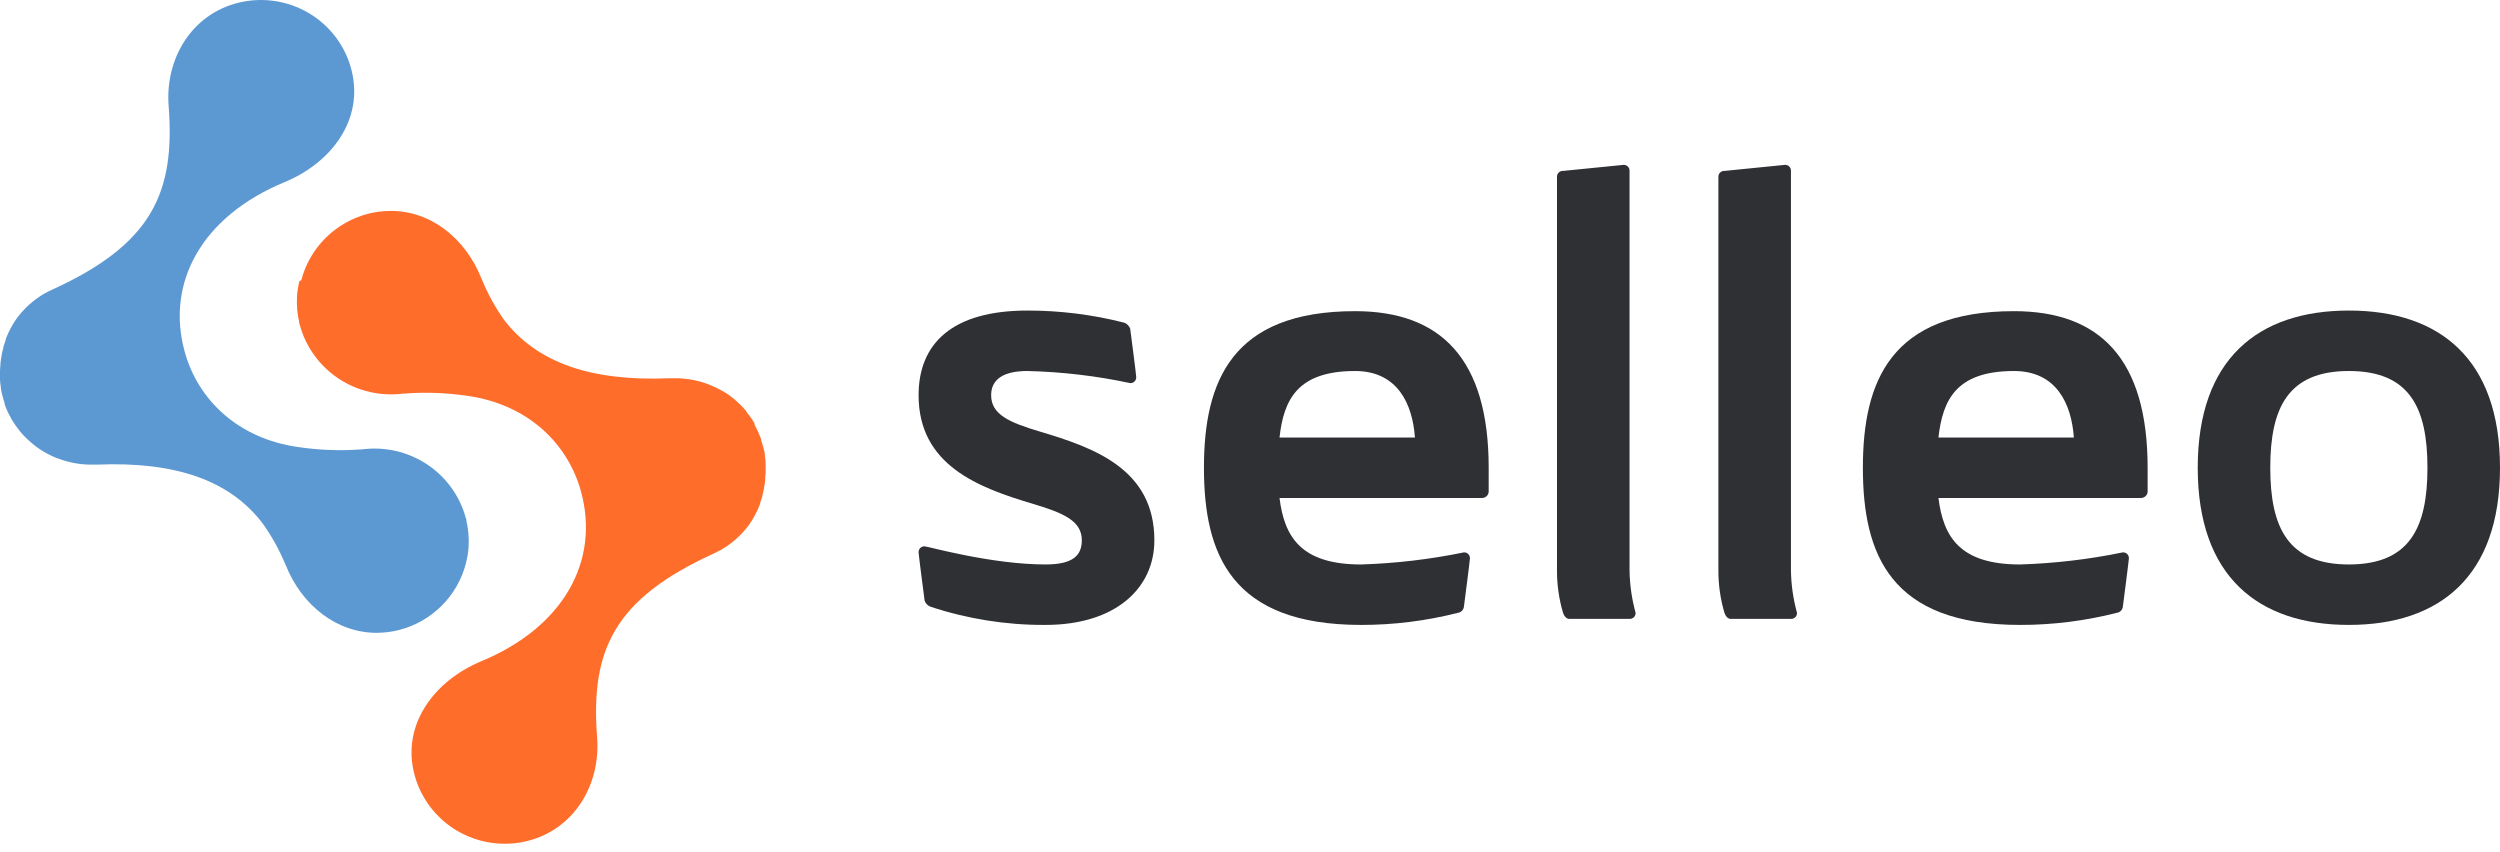 <svg width="320" height="109" viewBox="0 0 320 109" fill="none" xmlns="http://www.w3.org/2000/svg">
<path d="M59.717 71.741C59.775 71.49 59.833 71.24 59.872 70.98C59.931 70.614 59.969 70.244 59.989 69.874C60.036 68.785 59.938 67.694 59.697 66.63C59.697 66.534 59.697 66.428 59.629 66.332C58.876 63.507 57.106 61.053 54.653 59.431C52.2 57.809 49.233 57.131 46.31 57.526H46.174C43.516 57.717 40.844 57.617 38.208 57.228C30.436 56.15 25.307 51.127 23.636 44.997C21.207 36.133 25.88 27.674 36.421 23.315C42.473 20.812 46.602 15.269 44.989 8.956C44.607 7.446 43.927 6.026 42.99 4.777C42.053 3.527 40.876 2.473 39.527 1.675C38.178 0.877 36.683 0.35 35.128 0.125C33.573 -0.101 31.989 -0.02 30.465 0.362C24.471 1.864 21.12 7.58 21.586 13.566C22.441 24.71 19.43 31.244 6.742 37.047C6.41 37.191 6.086 37.352 5.771 37.529C4.591 38.199 3.539 39.069 2.662 40.098C2.451 40.341 2.254 40.595 2.069 40.858C1.7 41.396 1.375 41.963 1.098 42.552C0.962 42.831 0.845 43.12 0.729 43.418C0.725 43.45 0.725 43.483 0.729 43.514C0.622 43.803 0.525 44.082 0.437 44.381V44.496C0.35 44.794 0.272 45.093 0.214 45.391C0.214 45.391 0.214 45.391 0.214 45.468C0.155 45.763 0.107 46.084 0.068 46.431C0.068 46.739 0.01 47.046 0 47.393V47.528C0 47.826 0 48.134 0 48.442C0 48.49 0 48.548 0 48.596C0 48.904 0.058 49.212 0.107 49.558C0.102 49.6 0.102 49.642 0.107 49.683C0.157 50.008 0.225 50.329 0.311 50.646C0.389 50.963 0.486 51.281 0.593 51.608C0.593 51.608 0.593 51.685 0.593 51.733C0.69 52.022 0.806 52.31 0.933 52.59C0.961 52.638 0.984 52.69 1.001 52.744C1.137 53.013 1.273 53.282 1.418 53.542C1.418 53.59 1.467 53.629 1.486 53.667C1.652 53.937 1.807 54.197 1.992 54.457C2.176 54.716 2.361 54.967 2.565 55.217C2.759 55.457 2.973 55.688 3.186 55.91L3.274 55.987C3.485 56.208 3.709 56.416 3.944 56.612C3.965 56.64 3.992 56.663 4.022 56.68C4.265 56.891 4.508 57.084 4.76 57.267C5.295 57.653 5.864 57.991 6.46 58.277C6.752 58.422 7.043 58.556 7.344 58.672H7.393C8.662 59.161 10.005 59.431 11.366 59.471C11.716 59.471 12.056 59.471 12.406 59.471C22.47 59.057 29.397 61.472 33.603 66.977C34.763 68.595 35.734 70.339 36.498 72.174L36.557 72.289C38.587 77.457 43.133 81.085 48.379 80.999C49.261 80.984 50.137 80.871 50.993 80.662C53.08 80.14 54.986 79.068 56.508 77.56C58.03 76.052 59.112 74.164 59.639 72.097C59.678 71.991 59.687 71.866 59.717 71.741Z" fill="#5C99D2"/>
<path d="M38.287 36.123C38.229 36.384 38.171 36.634 38.132 36.885C38.073 37.255 38.034 37.629 38.015 38.003C37.96 39.094 38.055 40.187 38.297 41.252C38.297 41.349 38.297 41.455 38.365 41.551C39.12 44.38 40.89 46.838 43.343 48.462C45.796 50.087 48.763 50.766 51.685 50.372H51.831C54.489 50.178 57.161 50.275 59.798 50.661C67.57 51.751 72.7 56.783 74.371 62.925C76.8 71.804 72.127 80.278 61.586 84.645C55.542 87.171 51.413 92.763 53.026 99.048C53.411 100.558 54.091 101.978 55.029 103.227C55.967 104.475 57.143 105.529 58.491 106.326C59.839 107.124 61.332 107.65 62.885 107.875C64.437 108.101 66.02 108.02 67.541 107.638C73.536 106.125 76.888 100.408 76.431 94.411C75.566 83.247 78.578 76.701 91.277 70.888C91.597 70.734 91.908 70.579 92.248 70.406C93.426 69.731 94.478 68.861 95.357 67.832C95.561 67.591 95.765 67.33 95.95 67.07C96.318 66.527 96.643 65.957 96.922 65.364C97.058 65.074 97.184 64.785 97.291 64.496C97.295 64.464 97.295 64.432 97.291 64.4C97.398 64.11 97.495 63.831 97.582 63.532C97.582 63.532 97.582 63.455 97.582 63.416C97.66 63.117 97.738 62.818 97.796 62.52C97.801 62.494 97.801 62.468 97.796 62.443C97.864 62.134 97.903 61.825 97.942 61.478C97.942 61.17 97.942 60.852 98 60.514V60.37C98 60.071 98 59.772 98 59.464C98 59.464 98 59.357 98 59.3C98 58.991 97.951 58.692 97.903 58.384V58.249C97.903 57.931 97.786 57.603 97.709 57.285C97.631 56.967 97.524 56.648 97.417 56.321V56.195C97.31 55.906 97.194 55.617 97.067 55.337C97.039 55.289 97.016 55.237 96.999 55.183C96.873 54.913 96.727 54.643 96.582 54.373V54.2C96.428 53.927 96.259 53.663 96.076 53.409C95.892 53.149 95.707 52.908 95.503 52.657V52.599C95.299 52.368 95.095 52.136 94.871 51.915L94.794 51.828C94.57 51.616 94.347 51.404 94.123 51.211L94.036 51.134C93.793 50.931 93.55 50.739 93.298 50.555C92.758 50.189 92.189 49.867 91.597 49.591C91.306 49.456 91.005 49.321 90.704 49.206C89.434 48.719 88.09 48.452 86.73 48.415C86.39 48.415 86.04 48.415 85.69 48.415C75.635 48.839 68.697 46.42 64.491 40.905C63.371 39.313 62.433 37.602 61.692 35.805L61.634 35.68C59.603 30.512 55.066 26.878 49.81 27.003C48.929 27.013 48.051 27.126 47.197 27.341C45.11 27.866 43.205 28.94 41.683 30.45C40.161 31.96 39.079 33.85 38.55 35.921C38.336 35.882 38.316 36.008 38.287 36.123Z" fill="#FF6D2A"/>
<path d="M133.83 72.251C137.235 72.251 138.473 71.168 138.473 69.156C138.473 66.68 136.152 65.674 132.283 64.513C125.241 62.424 117.58 59.561 117.58 50.584C117.58 44.007 121.836 39.751 131.509 39.751C135.684 39.747 139.844 40.267 143.89 41.299C144.068 41.362 144.231 41.464 144.365 41.598C144.499 41.732 144.601 41.894 144.664 42.072C144.664 42.072 145.438 47.953 145.438 48.263C145.443 48.366 145.427 48.469 145.39 48.566C145.353 48.662 145.296 48.749 145.223 48.822C145.15 48.895 145.063 48.952 144.966 48.989C144.87 49.026 144.767 49.042 144.664 49.037C140.336 48.113 135.932 47.595 131.509 47.489C128.414 47.489 126.866 48.572 126.866 50.584C126.866 53.061 129.187 54.066 133.057 55.227C140.098 57.316 147.759 60.063 147.759 69.156C147.759 75.346 142.729 79.989 133.83 79.989C128.836 80.019 123.87 79.234 119.128 77.668C118.949 77.605 118.787 77.503 118.653 77.369C118.519 77.235 118.417 77.073 118.354 76.894C118.354 76.894 117.58 71.013 117.58 70.704C117.575 70.6 117.591 70.497 117.628 70.401C117.665 70.304 117.722 70.217 117.795 70.144C117.868 70.071 117.955 70.014 118.052 69.977C118.148 69.94 118.251 69.924 118.354 69.93C118.741 69.93 126.866 72.251 133.83 72.251Z" fill="#2F3033"/>
<path d="M163.778 63.74C164.397 68.692 166.486 72.252 174.224 72.252C178.645 72.114 183.046 71.596 187.379 70.704C187.482 70.699 187.585 70.715 187.681 70.752C187.778 70.789 187.865 70.845 187.938 70.918C188.011 70.991 188.068 71.079 188.105 71.175C188.142 71.272 188.158 71.375 188.153 71.478C188.153 71.71 187.379 77.668 187.379 77.668C187.353 77.865 187.263 78.047 187.123 78.187C186.983 78.326 186.801 78.416 186.605 78.442C182.559 79.474 178.399 79.994 174.224 79.99C157.587 79.99 154.105 70.936 154.105 59.871C154.105 48.805 157.664 39.829 173.45 39.829C184.438 39.829 190.551 45.942 190.551 59.871V62.966C190.532 63.178 190.434 63.375 190.276 63.519C190.119 63.662 189.913 63.741 189.7 63.74H163.778ZM163.778 56.002H181.111C180.801 51.668 178.867 47.49 173.45 47.49C166.099 47.49 164.319 51.127 163.778 56.002Z" fill="#2F3033"/>
<path d="M199.295 22.65C199.29 22.547 199.306 22.444 199.343 22.348C199.38 22.251 199.436 22.164 199.509 22.091C199.582 22.018 199.67 21.961 199.766 21.924C199.863 21.887 199.966 21.871 200.069 21.877L207.807 21.103C207.91 21.097 208.013 21.113 208.11 21.15C208.206 21.187 208.294 21.244 208.367 21.317C208.44 21.39 208.497 21.477 208.533 21.574C208.57 21.67 208.587 21.773 208.581 21.877V73.025C208.611 74.856 208.871 76.676 209.355 78.442C209.36 78.545 209.344 78.648 209.307 78.745C209.27 78.841 209.214 78.929 209.141 79.002C209.068 79.075 208.98 79.131 208.884 79.168C208.787 79.205 208.684 79.222 208.581 79.216H200.843C200.533 79.216 200.224 78.906 200.069 78.442C199.55 76.684 199.289 74.859 199.295 73.025V22.65Z" fill="#2F3033"/>
<path d="M219.955 22.65C219.95 22.547 219.966 22.444 220.003 22.348C220.04 22.251 220.097 22.164 220.17 22.091C220.243 22.018 220.33 21.961 220.427 21.924C220.523 21.887 220.626 21.871 220.729 21.877L228.467 21.103C228.57 21.097 228.674 21.113 228.77 21.15C228.866 21.187 228.954 21.244 229.027 21.317C229.1 21.39 229.157 21.477 229.194 21.574C229.231 21.67 229.247 21.773 229.241 21.877V73.025C229.271 74.856 229.531 76.676 230.015 78.442C230.021 78.545 230.004 78.648 229.967 78.745C229.931 78.841 229.874 78.929 229.801 79.002C229.728 79.075 229.64 79.131 229.544 79.168C229.447 79.205 229.344 79.222 229.241 79.216H221.503C221.194 79.216 220.884 78.906 220.729 78.442C220.21 76.684 219.949 74.859 219.955 73.025V22.65Z" fill="#2F3033"/>
<path d="M248.122 63.74C248.741 68.692 250.83 72.252 258.569 72.252C262.99 72.114 267.391 71.596 271.723 70.704C271.826 70.699 271.93 70.715 272.026 70.752C272.122 70.789 272.21 70.845 272.283 70.918C272.356 70.991 272.413 71.079 272.45 71.175C272.487 71.272 272.503 71.375 272.497 71.478C272.497 71.71 271.723 77.668 271.723 77.668C271.697 77.865 271.608 78.047 271.468 78.187C271.328 78.326 271.146 78.416 270.95 78.442C266.903 79.474 262.744 79.994 258.569 79.99C241.932 79.99 238.449 70.936 238.449 59.871C238.449 48.805 242.009 39.829 257.795 39.829C268.783 39.829 274.896 45.942 274.896 59.871V62.966C274.877 63.178 274.778 63.375 274.621 63.519C274.463 63.662 274.258 63.741 274.045 63.74H248.122ZM248.122 56.002H265.455C265.146 51.668 263.211 47.49 257.795 47.49C250.444 47.49 248.664 51.127 248.122 56.002Z" fill="#2F3033"/>
<path d="M300.655 39.751C312.262 39.751 320 45.941 320 59.87C320 73.799 312.262 79.989 300.655 79.989C289.048 79.989 281.31 73.799 281.31 59.87C281.31 45.941 289.048 39.751 300.655 39.751ZM300.655 72.251C308.393 72.251 310.714 67.608 310.714 59.87C310.714 52.132 308.393 47.489 300.655 47.489C292.917 47.489 290.595 52.132 290.595 59.87C290.595 67.608 292.917 72.251 300.655 72.251Z" fill="#2F3033"/>
</svg>
